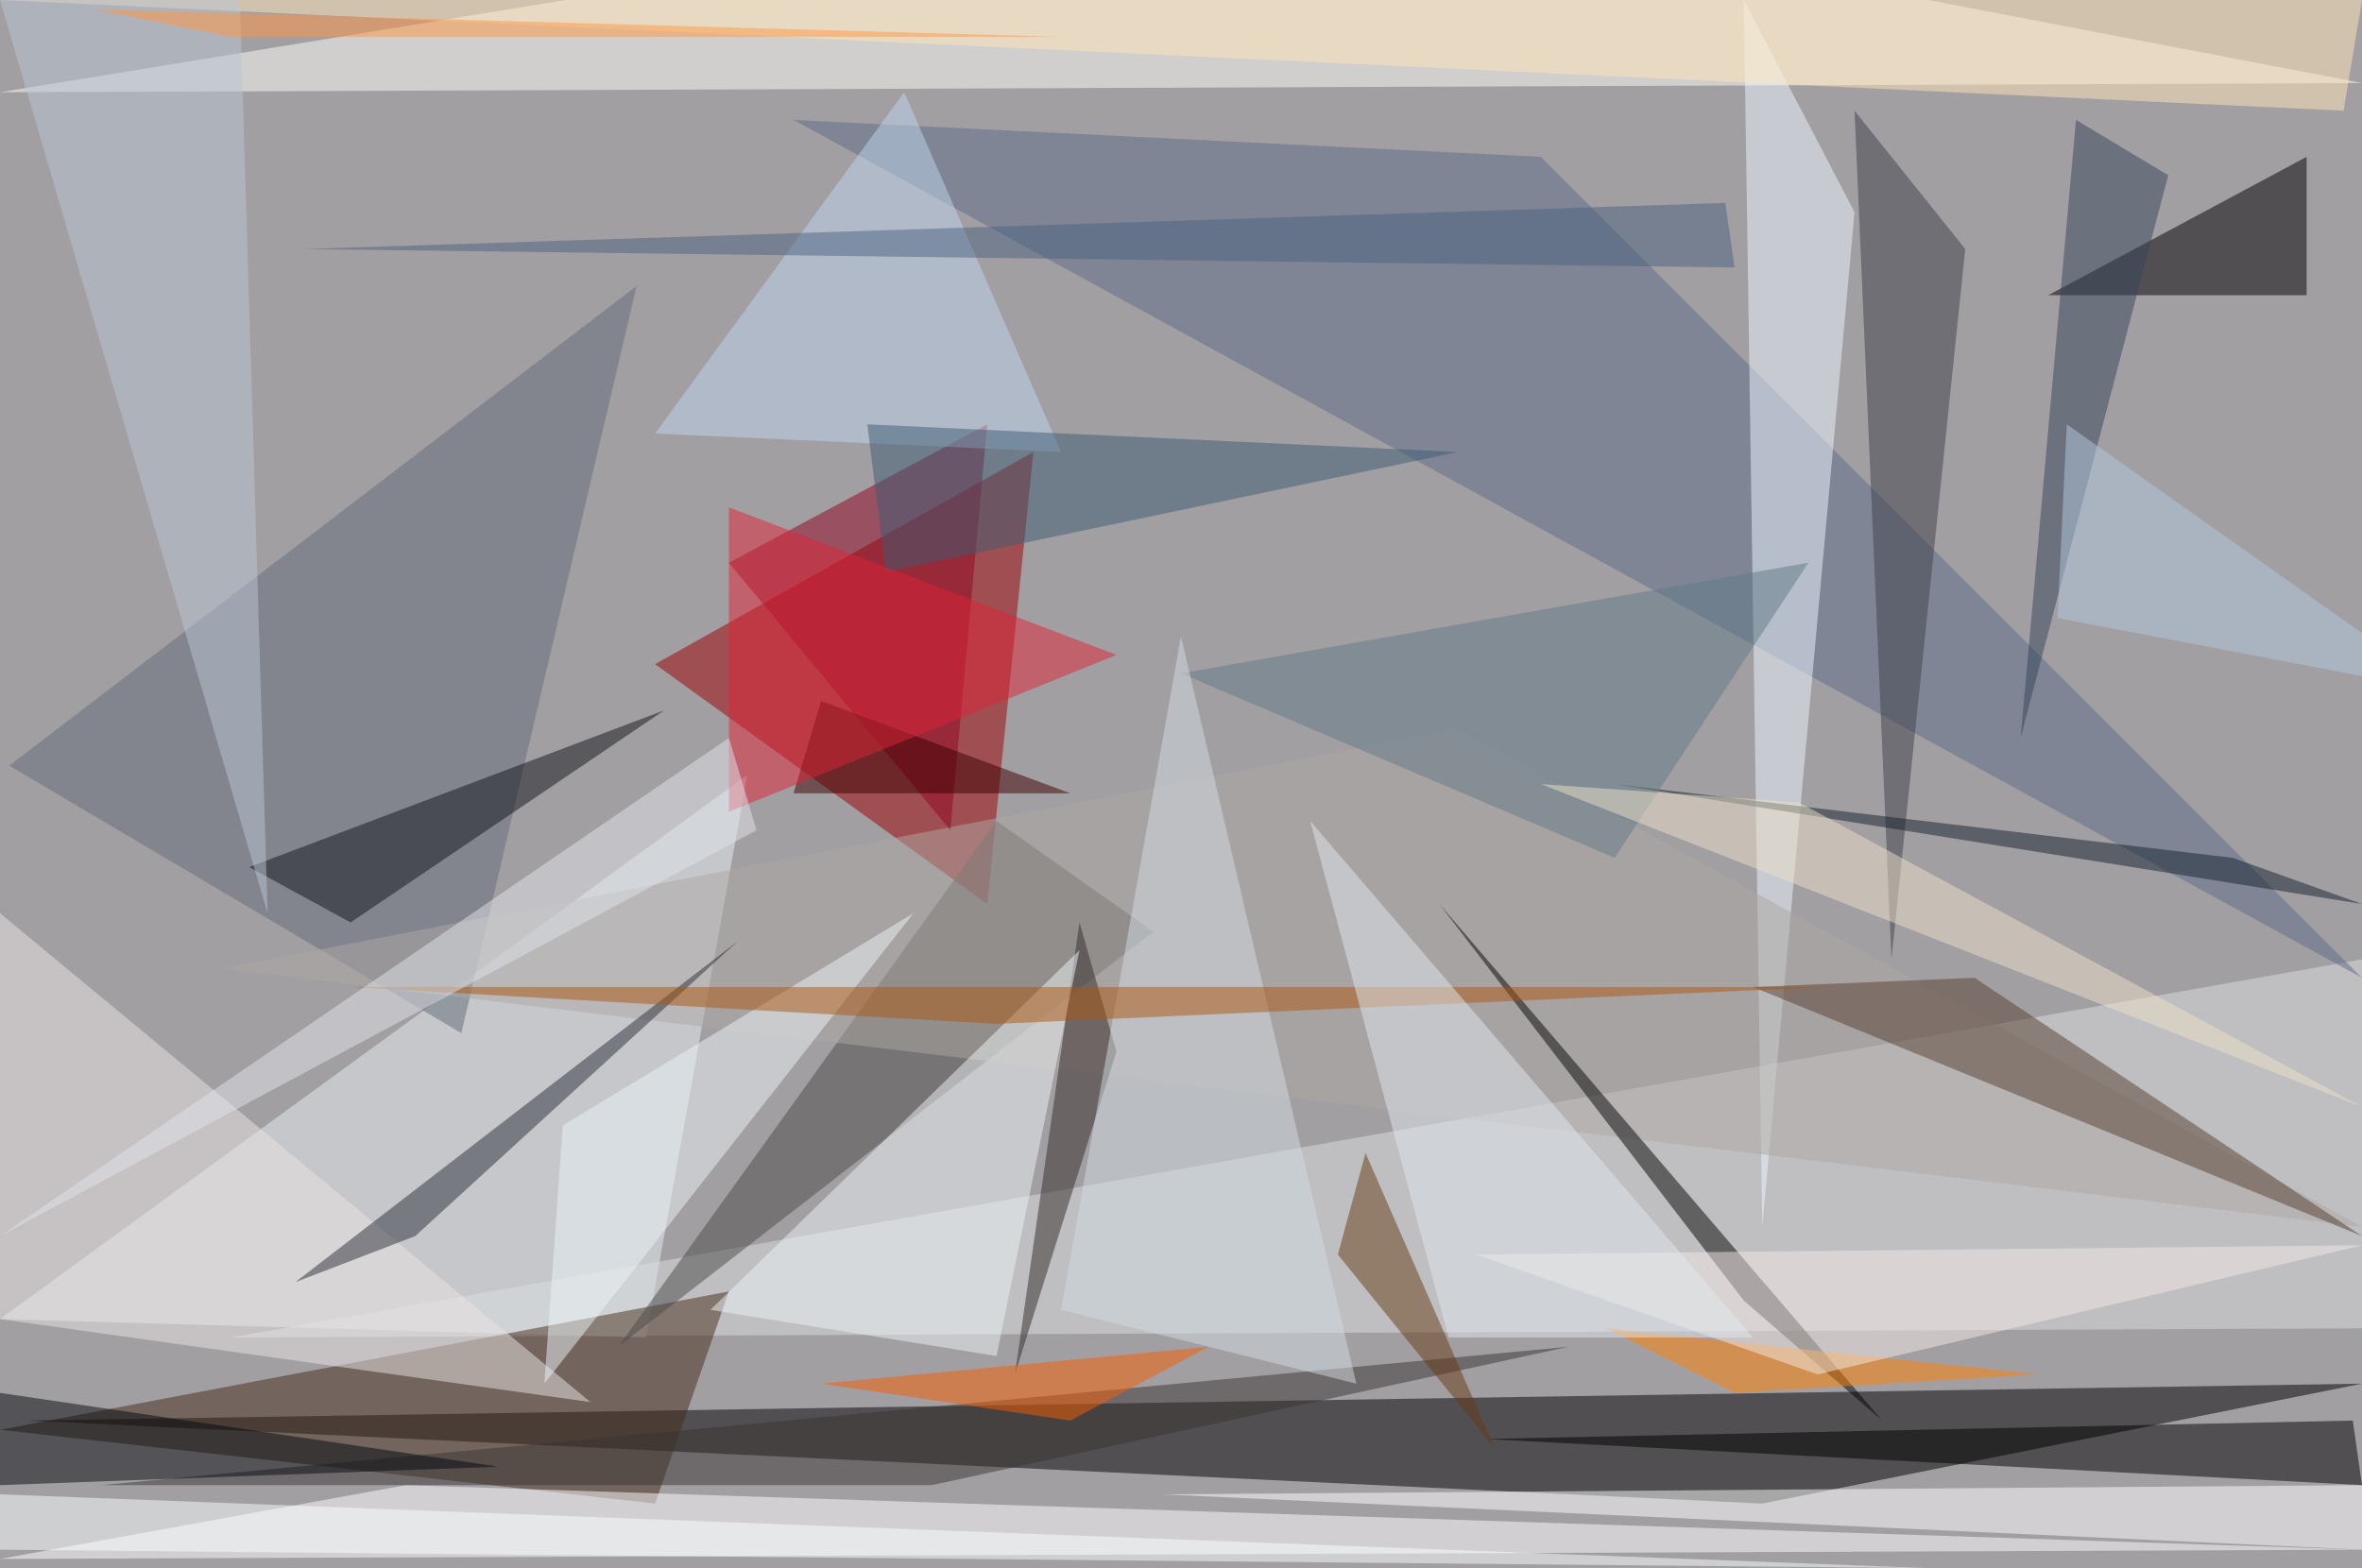 <?xml version="1.0" standalone="no"?>
<svg xmlns="http://www.w3.org/2000/svg" version="1.2" baseProfile="tiny" width="256" height="170" viewBox="0 0 256 170">
<rect x="0" y="0" width="256" height="170" id="0" fill="rgb(162,159,163)" fill-opacity="1" />
<polygon points="191,163 3,154 256,150" id="1" fill="rgb(0,0,0)" fill-opacity="0.502" />
<polygon points="0,10 141,-13 256,9" id="2" fill="rgb(255,255,248)" fill-opacity="0.502" />
<polygon points="107,98 112,49 71,72" id="3" fill="rgb(155,0,0)" fill-opacity="0.502" />
<polygon points="70,145 81,84 0,143" id="4" fill="rgb(231,239,244)" fill-opacity="0.502" />
<polygon points="256,104 256,144 25,145" id="5" fill="rgb(220,224,224)" fill-opacity="0.502" />
<polygon points="250,17 250,32 222,32" id="6" fill="rgb(0,0,0)" fill-opacity="0.502" />
<polygon points="71,163 79,140 0,155" id="7" fill="rgb(68,45,27)" fill-opacity="0.502" />
<polygon points="256,106 86,13 167,17" id="8" fill="rgb(93,109,133)" fill-opacity="0.502" />
<polygon points="0,99 64,152 0,143" id="9" fill="rgb(233,227,226)" fill-opacity="0.502" />
<polygon points="44,161 256,168 0,169" id="10" fill="rgb(255,255,255)" fill-opacity="0.502" />
<polygon points="189,0 201,23 191,133" id="11" fill="rgb(236,247,254)" fill-opacity="0.502" />
<polygon points="1,83 50,112 69,31" id="12" fill="rgb(98,108,120)" fill-opacity="0.502" />
<polygon points="67,146 125,101 108,89" id="13" fill="rgb(77,75,72)" fill-opacity="0.502" />
<polygon points="158,79 256,133 24,105" id="14" fill="rgb(173,167,164)" fill-opacity="0.502" />
<polygon points="214,106 190,107 256,134" id="15" fill="rgb(87,64,49)" fill-opacity="0.502" />
<polygon points="256,161 126,162 256,168" id="16" fill="rgb(255,255,255)" fill-opacity="0.502" />
<polygon points="107,46 103,90 79,61" id="17" fill="rgb(143,4,33)" fill-opacity="0.502" />
<polygon points="121,114 110,149 117,100" id="18" fill="rgb(50,43,40)" fill-opacity="0.502" />
<polygon points="156,98 189,141 204,154" id="19" fill="rgb(5,4,5)" fill-opacity="0.502" />
<polygon points="254,12 256,0 0,0" id="20" fill="rgb(255,230,184)" fill-opacity="0.502" />
<polygon points="117,103 108,147 77,142" id="21" fill="rgb(237,243,246)" fill-opacity="0.502" />
<polygon points="115,49 71,47 98,10" id="22" fill="rgb(191,214,238)" fill-opacity="0.502" />
<polygon points="255,154 256,161 161,156" id="23" fill="rgb(0,0,0)" fill-opacity="0.502" />
<polygon points="11,161 170,146 101,161" id="24" fill="rgb(58,53,51)" fill-opacity="0.502" />
<polygon points="54,159 0,151 0,161" id="25" fill="rgb(4,8,15)" fill-opacity="0.502" />
<polygon points="201,12 213,27 205,104" id="26" fill="rgb(64,65,75)" fill-opacity="0.502" />
<polygon points="145,136 148,125 162,157" id="27" fill="rgb(103,59,21)" fill-opacity="0.502" />
<polygon points="242,93 175,85 256,98" id="28" fill="rgb(20,35,46)" fill-opacity="0.502" />
<polygon points="174,144 188,151 221,149" id="29" fill="rgb(255,129,0)" fill-opacity="0.502" />
<polygon points="96,62 94,46 158,49" id="30" fill="rgb(61,92,116)" fill-opacity="0.502" />
<polygon points="59,150 99,99 61,122" id="31" fill="rgb(236,243,248)" fill-opacity="0.502" />
<polygon points="175,93 128,73 196,61" id="32" fill="rgb(98,122,134)" fill-opacity="0.502" />
<polygon points="147,150 115,142 128,69" id="33" fill="rgb(210,219,225)" fill-opacity="0.502" />
<polygon points="256,120 167,85 195,87" id="34" fill="rgb(235,224,200)" fill-opacity="0.502" />
<polygon points="116,154 89,150 131,146" id="35" fill="rgb(248,94,0)" fill-opacity="0.502" />
<polygon points="72,77 27,94 38,100" id="36" fill="rgb(18,21,27)" fill-opacity="0.502" />
<polygon points="80,102 32,139 45,134" id="37" fill="rgb(44,47,56)" fill-opacity="0.502" />
<polygon points="108,111 198,107 38,107" id="38" fill="rgb(171,87,17)" fill-opacity="0.502" />
<polygon points="86,86 116,86 89,76" id="39" fill="rgb(61,0,0)" fill-opacity="0.502" />
<polygon points="235,19 219,80 225,13" id="40" fill="rgb(55,69,90)" fill-opacity="0.502" />
<polygon points="79,55 121,71 79,88" id="41" fill="rgb(222,37,55)" fill-opacity="0.502" />
<polygon points="209,170 0,168 0,162" id="42" fill="rgb(249,255,255)" fill-opacity="0.502" />
<polygon points="29,99 0,0 26,0" id="43" fill="rgb(186,198,211)" fill-opacity="0.502" />
<polygon points="82,90 79,80 0,134" id="44" fill="rgb(224,227,234)" fill-opacity="0.502" />
<polygon points="256,135 160,136 197,149" id="45" fill="rgb(243,234,229)" fill-opacity="0.502" />
<polygon points="188,29 187,22 33,27" id="46" fill="rgb(77,98,127)" fill-opacity="0.502" />
<polygon points="224,46 265,75 223,67" id="47" fill="rgb(177,202,222)" fill-opacity="0.502" />
<polygon points="25,4 10,1 115,4" id="48" fill="rgb(255,149,67)" fill-opacity="0.502" />
<polygon points="190,145 142,89 157,145" id="49" fill="rgb(224,232,238)" fill-opacity="0.502" />
</svg>